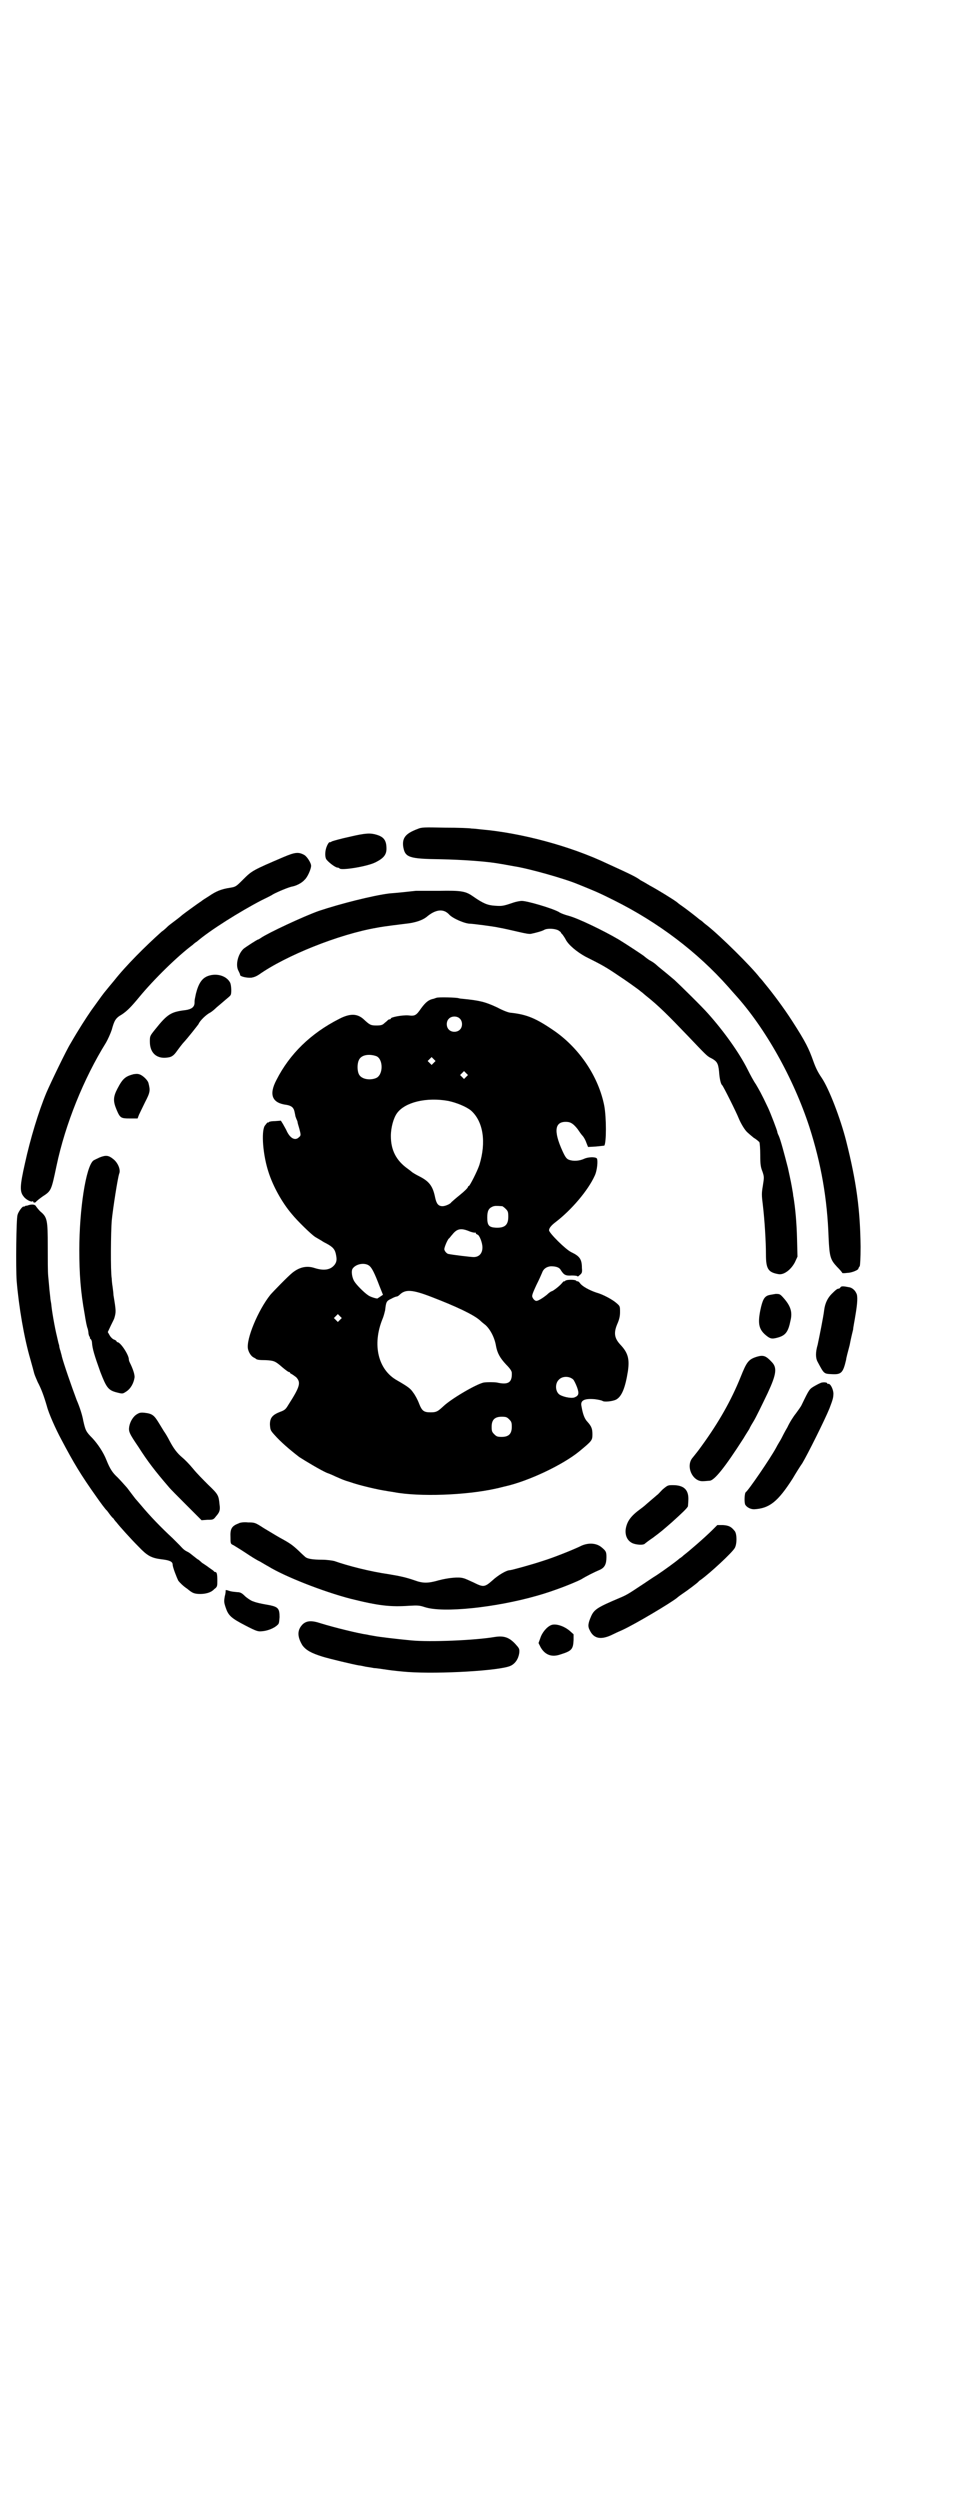 <?xml version="1.0" standalone="no"?>
<!DOCTYPE svg PUBLIC "-//W3C//DTD SVG 20010904//EN"
 "http://www.w3.org/TR/2001/REC-SVG-20010904/DTD/svg10.dtd">
<svg version="1.0" xmlns="http://www.w3.org/2000/svg"
 width="1100pt" height="2850pt" viewBox="0 0 1100 2850"
 preserveAspectRatio="xMidYMid meet">
<g transform="translate(0,2850) scale(0.5,-0.5)"
fill="#000000" stroke="none">
<path d="M953 3810 c-27 -10 -35 -20 -33 -39 4 -26 12 -29 85 -30 51 -1 106
-5 134 -10 7 -1 28 -5 34 -6 33 -5 115 -28 146 -41 42 -17 49 -20 83 -37 100
-50 189 -117 260 -197 7 -8 14 -16 15 -17 70 -77 134 -192 170 -302 27 -84 41
-164 44 -253 2 -43 4 -50 19 -66 7 -7 12 -13 12 -14 0 -1 5 -1 12 0 10 0 26 7
25 10 0 0 1 3 3 5 1 3 2 17 2 45 -1 83 -9 146 -33 241 -13 51 -39 119 -56 144
-9 13 -14 24 -19 38 -10 28 -17 43 -48 91 -20 31 -44 63 -63 86 -3 4 -8 10
-11 13 -20 26 -89 94 -119 118 -4 3 -9 7 -11 9 -2 2 -5 4 -8 6 -7 6 -29 23
-39 30 -6 4 -11 8 -12 9 -6 5 -45 29 -62 38 -5 3 -15 9 -21 12 -9 7 -21 13
-76 38 -84 40 -196 70 -288 78 -8 1 -18 2 -22 2 -4 1 -31 2 -60 2 -49 1 -54 1
-63 -3z"/>
<path d="M797 3792 c-19 -4 -36 -9 -39 -10 -3 -2 -6 -3 -6 -2 -1 0 -4 -4 -6
-9 -4 -9 -5 -22 -2 -29 3 -6 21 -20 26 -20 2 0 4 -1 5 -2 3 -5 62 4 82 14 18
9 25 17 25 31 0 19 -6 27 -23 32 -14 4 -24 4 -62 -5z"/>
<path d="M647 3746 c-70 -30 -72 -31 -92 -51 -16 -16 -17 -17 -30 -19 -20 -3
-32 -8 -48 -19 -8 -5 -16 -10 -18 -12 -8 -5 -42 -30 -43 -31 -1 -1 -7 -6 -15
-12 -8 -6 -16 -12 -18 -14 -2 -2 -8 -8 -14 -12 -37 -33 -82 -78 -108 -111 -11
-13 -14 -17 -19 -23 -6 -7 -11 -14 -34 -46 -11 -16 -28 -42 -47 -75 -9 -14
-46 -91 -55 -112 -18 -43 -37 -106 -49 -161 -12 -53 -12 -65 -3 -76 5 -7 17
-13 20 -11 1 1 2 0 2 -1 0 -3 6 -2 7 1 1 1 7 6 14 11 20 13 20 13 32 70 20 95
62 199 113 281 4 7 10 20 13 29 6 22 9 27 23 35 12 8 21 17 40 40 33 40 87 93
122 119 3 3 7 6 9 7 30 26 99 69 147 94 10 5 23 11 27 14 9 5 37 17 45 18 9 2
21 8 27 15 7 6 15 25 15 32 0 7 -10 22 -16 25 -13 7 -21 6 -47 -5z"/>
<path d="M949 3669 c-8 -1 -46 -5 -61 -6 -38 -5 -110 -23 -161 -40 -36 -13
-115 -50 -131 -61 -3 -2 -6 -4 -7 -4 -2 0 -28 -17 -33 -21 -13 -12 -19 -37
-12 -50 2 -4 4 -8 4 -10 0 -3 14 -7 26 -6 6 1 11 3 17 7 61 43 182 92 270 107
15 3 49 7 65 9 21 2 38 8 47 15 21 18 39 20 52 6 8 -9 36 -21 48 -21 5 0 53
-6 66 -9 12 -2 28 -6 46 -10 13 -3 23 -5 27 -4 10 2 25 6 30 9 7 4 24 3 32 -1
3 -2 6 -4 6 -5 0 -1 2 -3 4 -5 2 -3 5 -7 7 -11 6 -12 25 -28 45 -39 38 -19 47
-24 75 -43 14 -9 48 -33 52 -37 2 -1 6 -5 11 -9 29 -23 50 -44 96 -92 40 -42
43 -45 50 -49 16 -8 19 -12 21 -32 1 -16 4 -29 7 -31 2 -1 33 -63 38 -76 5
-12 14 -27 20 -32 2 -2 8 -7 14 -12 7 -4 12 -9 13 -10 1 -2 2 -15 2 -29 0 -22
1 -28 5 -38 4 -12 4 -13 1 -32 -3 -18 -3 -21 0 -45 4 -34 7 -83 7 -112 0 -33
5 -41 29 -45 12 -2 28 10 37 27 l6 13 -1 40 c-1 39 -4 70 -8 95 -1 3 -1 9 -2
13 -3 18 -4 23 -11 55 -8 31 -17 65 -21 73 -2 4 -3 7 -3 8 0 3 -15 42 -21 55
-16 34 -21 42 -28 54 -5 7 -13 22 -19 34 -19 38 -55 88 -90 127 -13 15 -65 66
-77 77 -18 15 -19 16 -29 24 -5 4 -11 9 -13 11 -2 2 -9 7 -15 10 -6 4 -11 8
-12 9 -2 2 -40 27 -58 38 -34 20 -92 48 -114 54 -8 2 -19 6 -23 9 -17 9 -72
25 -84 25 -5 0 -14 -2 -20 -4 -23 -8 -26 -8 -41 -7 -17 1 -27 5 -50 21 -17 12
-26 14 -78 13 -25 0 -49 0 -53 0z"/>
<path d="M475 3475 c-14 -5 -22 -17 -28 -41 -3 -15 -3 -13 -3 -20 0 -10 -7
-15 -21 -17 -33 -4 -41 -9 -69 -44 -12 -15 -12 -15 -12 -28 0 -26 16 -40 41
-36 9 1 14 5 21 15 5 7 9 12 13 17 13 14 33 40 36 44 3 8 18 22 26 26 4 2 11
8 15 12 5 4 14 12 20 17 6 5 12 10 12 11 3 3 2 24 -1 29 -8 15 -30 22 -50 15z"/>
<path d="M996 3425 c-1 0 -3 -1 -6 -2 -11 -2 -18 -7 -29 -22 -11 -16 -14 -18
-29 -16 -14 1 -40 -4 -40 -7 0 -1 -1 -2 -3 -2 -1 0 -3 -1 -3 -1 -1 -1 -4 -4
-8 -7 -5 -5 -8 -6 -19 -6 -13 0 -15 1 -30 15 -14 12 -30 13 -55 0 -65 -33
-113 -80 -143 -139 -18 -34 -10 -53 23 -57 11 -2 16 -6 18 -15 1 -5 2 -9 2
-10 0 -1 1 -3 2 -6 1 -3 3 -6 3 -8 0 -2 2 -8 4 -15 4 -15 4 -16 -1 -20 -8 -8
-19 -3 -27 13 -2 5 -7 13 -9 17 l-5 8 -13 -1 c-7 0 -13 -1 -14 -2 -1 -1 -2 -2
-3 -1 -1 0 -4 -4 -7 -8 -8 -14 -4 -67 9 -106 10 -31 30 -68 53 -95 13 -16 44
-46 53 -52 5 -3 14 -8 20 -12 18 -9 24 -14 27 -25 3 -13 3 -19 -2 -26 -9 -12
-24 -15 -46 -8 -18 6 -35 2 -51 -11 -10 -8 -44 -43 -50 -50 -28 -35 -56 -102
-51 -124 2 -8 7 -16 13 -19 2 -1 4 -2 5 -3 2 -2 7 -3 22 -3 19 -1 22 -2 38
-16 7 -6 14 -11 15 -11 2 0 3 -1 3 -2 0 -1 2 -2 4 -3 2 -1 6 -4 10 -7 11 -12
9 -21 -18 -63 -6 -10 -8 -12 -19 -16 -18 -7 -23 -14 -23 -29 1 -12 1 -13 10
-23 15 -17 35 -34 57 -51 14 -9 49 -30 63 -36 6 -2 15 -6 19 -8 16 -7 20 -9
34 -13 19 -7 66 -18 82 -20 4 -1 13 -2 18 -3 58 -11 165 -7 232 8 10 2 20 5
21 5 54 12 132 49 170 80 29 24 30 25 30 39 0 12 -2 18 -11 28 -7 7 -11 18
-14 36 -3 13 6 18 30 16 9 -1 17 -3 18 -4 4 -3 23 -1 31 3 13 7 21 27 27 65 4
28 0 42 -17 60 -14 15 -16 27 -7 48 4 9 6 17 6 26 0 14 0 14 -8 21 -9 8 -31
20 -46 24 -15 5 -32 14 -37 21 -2 3 -5 5 -6 5 -1 -1 -2 0 -3 1 -2 3 -22 3 -25
0 -1 -2 -2 -2 -2 -1 0 1 -3 -1 -6 -5 -7 -8 -21 -18 -23 -18 -1 0 -6 -3 -11 -8
-10 -8 -20 -14 -24 -14 -2 0 -5 2 -7 5 -4 6 -4 7 7 31 8 16 9 19 13 28 3 9 10
14 20 15 13 0 20 -3 23 -9 7 -11 11 -13 25 -12 8 0 13 -1 13 -2 0 -1 2 0 5 3
5 4 6 6 5 16 0 20 -5 27 -24 36 -13 6 -51 44 -51 50 0 5 5 11 14 18 37 28 75
73 90 106 6 12 8 36 5 40 -4 4 -21 3 -29 -1 -11 -5 -25 -6 -35 -2 -5 2 -8 6
-14 19 -22 48 -18 70 12 67 8 -1 14 -6 22 -16 4 -6 9 -13 11 -15 3 -3 7 -10 9
-16 l4 -10 18 1 c10 1 18 2 19 2 5 6 5 64 0 91 -13 66 -56 130 -113 170 -42
29 -63 38 -100 42 -5 0 -18 5 -31 12 -28 13 -40 16 -81 20 -3 0 -6 1 -7 1 -2
2 -50 3 -51 1z m53 -47 c7 -6 7 -19 1 -25 -6 -7 -19 -7 -25 -1 -7 6 -7 19 -1
25 6 7 19 7 25 1z m-190 -86 c16 -7 16 -43 -1 -50 -15 -6 -34 -2 -39 9 -4 8
-4 24 0 32 5 12 23 15 40 9z m131 -15 l-5 -5 -4 4 -5 5 4 4 5 5 4 -4 5 -5 -4
-4z m74 -32 l-5 -5 -4 4 -5 5 4 4 5 5 4 -4 5 -5 -4 -4z m-41 -55 c19 -4 41
-13 52 -22 28 -25 35 -72 19 -124 -5 -15 -22 -48 -24 -48 -1 0 -2 -1 -2 -2 0
-2 -8 -10 -18 -18 -10 -8 -19 -16 -20 -17 -2 -4 -14 -9 -20 -9 -10 0 -14 6
-17 20 -5 25 -13 36 -34 47 -12 6 -18 10 -19 11 -1 1 -5 4 -9 7 -27 19 -39 43
-39 75 0 19 6 41 14 52 18 25 67 37 117 28z m123 -240 c1 0 5 -3 8 -6 5 -5 6
-7 6 -18 0 -19 -8 -26 -29 -25 -15 1 -19 5 -19 23 0 15 3 21 12 25 5 2 8 2 22
1z m-73 -58 c6 -2 11 -3 12 -2 0 0 1 0 1 -2 0 -1 2 -2 4 -3 4 -1 11 -18 11
-29 0 -14 -8 -22 -20 -22 -6 0 -48 5 -57 7 -4 0 -10 7 -10 11 0 4 6 19 10 24
2 1 5 6 8 9 11 14 20 16 41 7z m-230 -78 c6 -5 12 -17 23 -46 l8 -20 -6 -4
c-3 -2 -6 -4 -6 -4 0 -2 -17 3 -22 7 -9 6 -26 23 -31 31 -6 9 -8 25 -4 30 8
11 28 14 38 6z m142 -71 c57 -22 95 -40 110 -53 3 -3 9 -8 13 -11 11 -10 21
-29 24 -48 3 -16 9 -27 23 -42 9 -9 13 -15 13 -19 1 -22 -8 -28 -34 -22 -7 1
-22 1 -30 0 -18 -4 -74 -37 -92 -54 -13 -12 -16 -14 -29 -14 -16 0 -20 3 -27
21 -3 8 -9 19 -13 24 -6 9 -11 13 -37 28 -43 24 -57 81 -33 140 3 7 5 16 6 20
2 19 3 21 14 26 5 3 11 5 12 5 2 0 5 2 7 4 13 13 29 12 73 -5z m-209 -52 l-5
-5 -4 4 -5 5 4 4 5 5 4 -4 5 -5 -4 -4z m532 -136 c2 -2 6 -10 9 -18 5 -14 4
-19 -6 -23 -8 -3 -30 2 -36 8 -8 8 -8 24 0 32 8 9 24 9 33 1z m-146 -91 c5 -5
6 -7 6 -17 0 -16 -7 -23 -23 -23 -10 0 -12 1 -17 6 -5 5 -6 7 -6 17 0 16 7 23
23 23 10 0 12 -1 17 -6z"/>
<path d="M305 3251 c-19 -5 -25 -10 -37 -33 -10 -19 -10 -29 -2 -48 8 -19 10
-20 30 -20 l18 0 3 8 c2 4 8 17 14 29 12 23 12 27 8 43 -1 6 -10 15 -17 19 -6
3 -9 3 -17 2z"/>
<path d="M227 3061 c-6 -3 -13 -6 -14 -7 -17 -14 -32 -111 -32 -204 0 -55 3
-95 12 -145 3 -19 5 -29 7 -34 1 -3 2 -9 2 -12 1 -4 2 -7 3 -7 1 0 1 -1 0 -1
0 -1 0 -3 2 -4 2 -2 3 -6 3 -9 1 -13 5 -27 19 -66 14 -36 18 -42 39 -47 12 -3
12 -3 21 3 9 6 16 18 18 31 1 7 -4 21 -11 35 -1 2 -2 5 -2 7 0 10 -19 39 -26
39 -1 0 -2 1 -2 2 0 1 -3 3 -6 4 -3 1 -8 6 -10 10 l-4 7 7 15 c4 8 8 16 8 17
4 14 4 16 -2 52 0 3 -1 12 -2 19 -1 6 -2 15 -2 19 -3 18 -2 106 0 132 3 30 14
99 17 107 4 9 -3 25 -13 33 -11 9 -17 10 -32 4z"/>
<path d="M64 2952 c-2 -1 -4 -1 -4 -1 0 1 -1 0 -3 -1 -1 -1 -3 -1 -3 -1 -2 2
-12 -11 -14 -19 -3 -9 -4 -121 -2 -150 5 -60 17 -130 31 -178 4 -14 8 -29 9
-33 1 -4 5 -13 8 -20 8 -15 14 -31 21 -55 4 -16 20 -52 33 -76 28 -53 44 -80
81 -132 7 -10 20 -28 23 -30 1 -1 3 -4 6 -8 3 -4 7 -9 9 -10 1 -2 4 -6 7 -9 6
-8 32 -37 50 -55 20 -21 29 -26 52 -29 18 -2 26 -5 26 -12 0 -6 9 -29 13 -37
3 -4 12 -13 20 -18 12 -10 15 -11 25 -12 16 -1 30 3 37 11 7 5 7 7 7 19 0 15
-1 20 -5 20 -1 0 -3 1 -3 2 -1 1 -5 4 -11 8 -5 4 -13 9 -16 11 -3 3 -7 6 -8 7
-1 0 -6 4 -11 8 -5 4 -11 9 -14 10 -6 3 -9 5 -18 15 -4 4 -11 11 -16 16 -27
25 -52 51 -72 75 -6 7 -12 14 -13 15 -3 4 -7 9 -19 25 -7 8 -17 19 -22 24 -11
10 -17 19 -25 39 -7 18 -20 37 -32 50 -15 15 -16 18 -21 40 -2 12 -8 31 -15
47 -12 32 -30 84 -34 100 0 2 -2 7 -3 12 -2 5 -3 11 -3 13 -1 2 -3 11 -5 20
-5 20 -12 60 -13 74 -1 6 -2 11 -2 12 0 2 -1 10 -2 19 -1 10 -2 24 -3 33 -1 9
-1 39 -1 68 0 59 -1 66 -17 79 -4 4 -8 9 -10 12 -2 4 -9 5 -18 2z"/>
<path d="M1918 2765 c-1 -2 -3 -3 -4 -3 -3 0 -6 -2 -16 -12 -9 -9 -15 -21 -17
-36 -2 -17 -11 -61 -15 -80 -5 -17 -5 -30 0 -39 15 -28 14 -27 33 -28 21 -1
25 3 32 33 0 3 4 18 8 33 3 16 7 32 8 36 0 4 3 18 5 31 5 29 6 46 2 52 -3 7
-10 12 -15 13 -15 3 -19 3 -21 0z"/>
<path d="M1754 2747 c-10 -3 -14 -11 -19 -35 -6 -31 -3 -44 15 -58 9 -7 13 -7
27 -3 16 5 22 13 27 38 5 20 0 34 -16 52 -8 9 -9 9 -18 9 -5 -1 -13 -2 -16 -3z"/>
<path d="M1728 2607 c-20 -6 -24 -12 -38 -47 -21 -52 -49 -102 -89 -157 -10
-14 -13 -17 -20 -26 -17 -19 -1 -55 23 -54 5 0 12 1 15 1 11 0 35 30 78 97 4
7 10 16 13 21 2 5 7 13 10 18 5 8 20 39 32 64 20 43 22 58 9 71 -13 14 -19 16
-33 12z"/>
<path d="M1876 2548 c-2 0 -10 -4 -17 -8 -12 -7 -12 -7 -29 -42 -2 -5 -9 -14
-14 -21 -5 -6 -14 -20 -19 -31 -6 -10 -12 -22 -14 -26 -2 -4 -8 -13 -12 -21
-13 -24 -63 -97 -69 -101 -3 -2 -4 -24 -1 -29 4 -6 12 -10 20 -10 35 2 54 17
88 70 7 12 17 28 22 35 12 20 51 98 62 125 8 21 9 25 9 35 -1 10 -7 22 -12 21
-1 -1 -2 0 -2 1 0 2 -6 3 -12 2z"/>
<path d="M313 2476 c-9 -5 -16 -17 -18 -28 -2 -12 0 -16 21 -47 21 -33 38 -55
69 -91 3 -4 21 -22 40 -41 l35 -35 13 1 c13 0 14 0 20 8 8 9 10 14 8 27 -2 21
-3 23 -26 45 -10 10 -26 26 -34 36 -9 11 -20 22 -25 26 -12 10 -20 21 -29 38
-4 8 -10 18 -13 22 -3 5 -8 13 -11 18 -11 18 -15 22 -33 24 -9 1 -12 0 -17 -3z"/>
<path d="M1512 2304 c-6 -6 -11 -12 -12 -12 -1 -1 -7 -6 -14 -12 -7 -6 -14
-12 -15 -13 -1 -1 -5 -4 -9 -7 -22 -16 -31 -28 -34 -46 -2 -15 4 -28 17 -33 8
-3 22 -4 26 -1 1 1 10 8 19 14 20 15 21 16 44 36 21 19 35 32 36 36 0 2 1 9 1
17 0 21 -11 31 -35 31 -12 0 -12 0 -24 -10z"/>
<path d="M545 2227 c-16 -6 -20 -12 -19 -32 0 -14 0 -15 7 -18 3 -2 15 -9 27
-17 12 -8 26 -17 33 -20 7 -4 15 -9 19 -11 37 -23 126 -58 188 -74 64 -16 91
-19 134 -16 19 1 23 1 35 -3 42 -14 163 -1 257 26 36 10 82 28 100 37 13 8 29
16 43 22 11 5 15 13 15 29 0 12 -1 14 -12 23 -13 10 -32 10 -49 1 -17 -8 -59
-25 -85 -33 -24 -8 -71 -21 -75 -21 -7 0 -26 -11 -39 -23 -18 -16 -21 -16 -43
-5 -9 4 -19 9 -24 10 -10 3 -33 1 -56 -5 -24 -7 -36 -7 -55 0 -20 7 -35 10
-59 14 -42 6 -93 19 -124 30 -4 1 -17 3 -28 3 -21 0 -33 2 -38 6 -1 1 -8 7
-15 14 -14 13 -19 17 -43 30 -9 5 -25 15 -37 22 -20 13 -21 13 -36 13 -8 1
-18 0 -21 -2z"/>
<path d="M1626 2212 c-17 -17 -54 -49 -66 -58 -3 -3 -7 -6 -9 -7 -9 -8 -37
-28 -52 -38 -10 -6 -27 -18 -38 -25 -27 -18 -32 -21 -49 -28 -47 -20 -56 -25
-63 -41 -7 -16 -8 -23 -3 -32 9 -19 25 -22 49 -11 8 4 19 9 26 12 30 14 109
61 124 73 1 1 6 5 12 9 12 8 36 26 37 28 1 1 3 3 5 4 21 15 73 63 78 73 5 9 5
31 0 38 -8 10 -13 13 -27 14 l-13 0 -11 -11z"/>
<path d="M515 2074 c0 -1 0 -7 -2 -13 -2 -12 -2 -14 2 -26 6 -18 12 -24 45
-41 27 -14 29 -14 39 -13 12 1 27 7 34 14 4 3 4 6 5 18 0 19 -3 23 -21 27 -29
5 -34 7 -42 10 -4 2 -12 7 -17 12 -6 6 -10 8 -16 8 -9 1 -14 1 -22 4 -3 1 -6
1 -5 0z"/>
<path d="M691 1997 c-13 -13 -13 -28 -1 -48 8 -11 20 -18 46 -26 16 -5 71 -18
83 -20 3 0 11 -2 16 -3 6 -1 14 -2 18 -3 4 0 18 -2 31 -4 13 -2 34 -4 47 -5
72 -5 210 3 234 14 11 5 18 16 20 29 1 10 0 11 -9 21 -14 15 -26 19 -46 16
-47 -8 -149 -12 -191 -8 -32 3 -74 8 -84 10 -5 1 -13 2 -16 3 -22 3 -78 17
-107 26 -21 7 -32 6 -41 -2z"/>
<path d="M1258 1995 c-10 -4 -21 -17 -25 -30 l-4 -11 5 -10 c10 -17 25 -23 45
-16 26 8 29 12 30 33 l0 13 -9 8 c-13 11 -32 17 -42 13z"/>
</g>
</svg>
